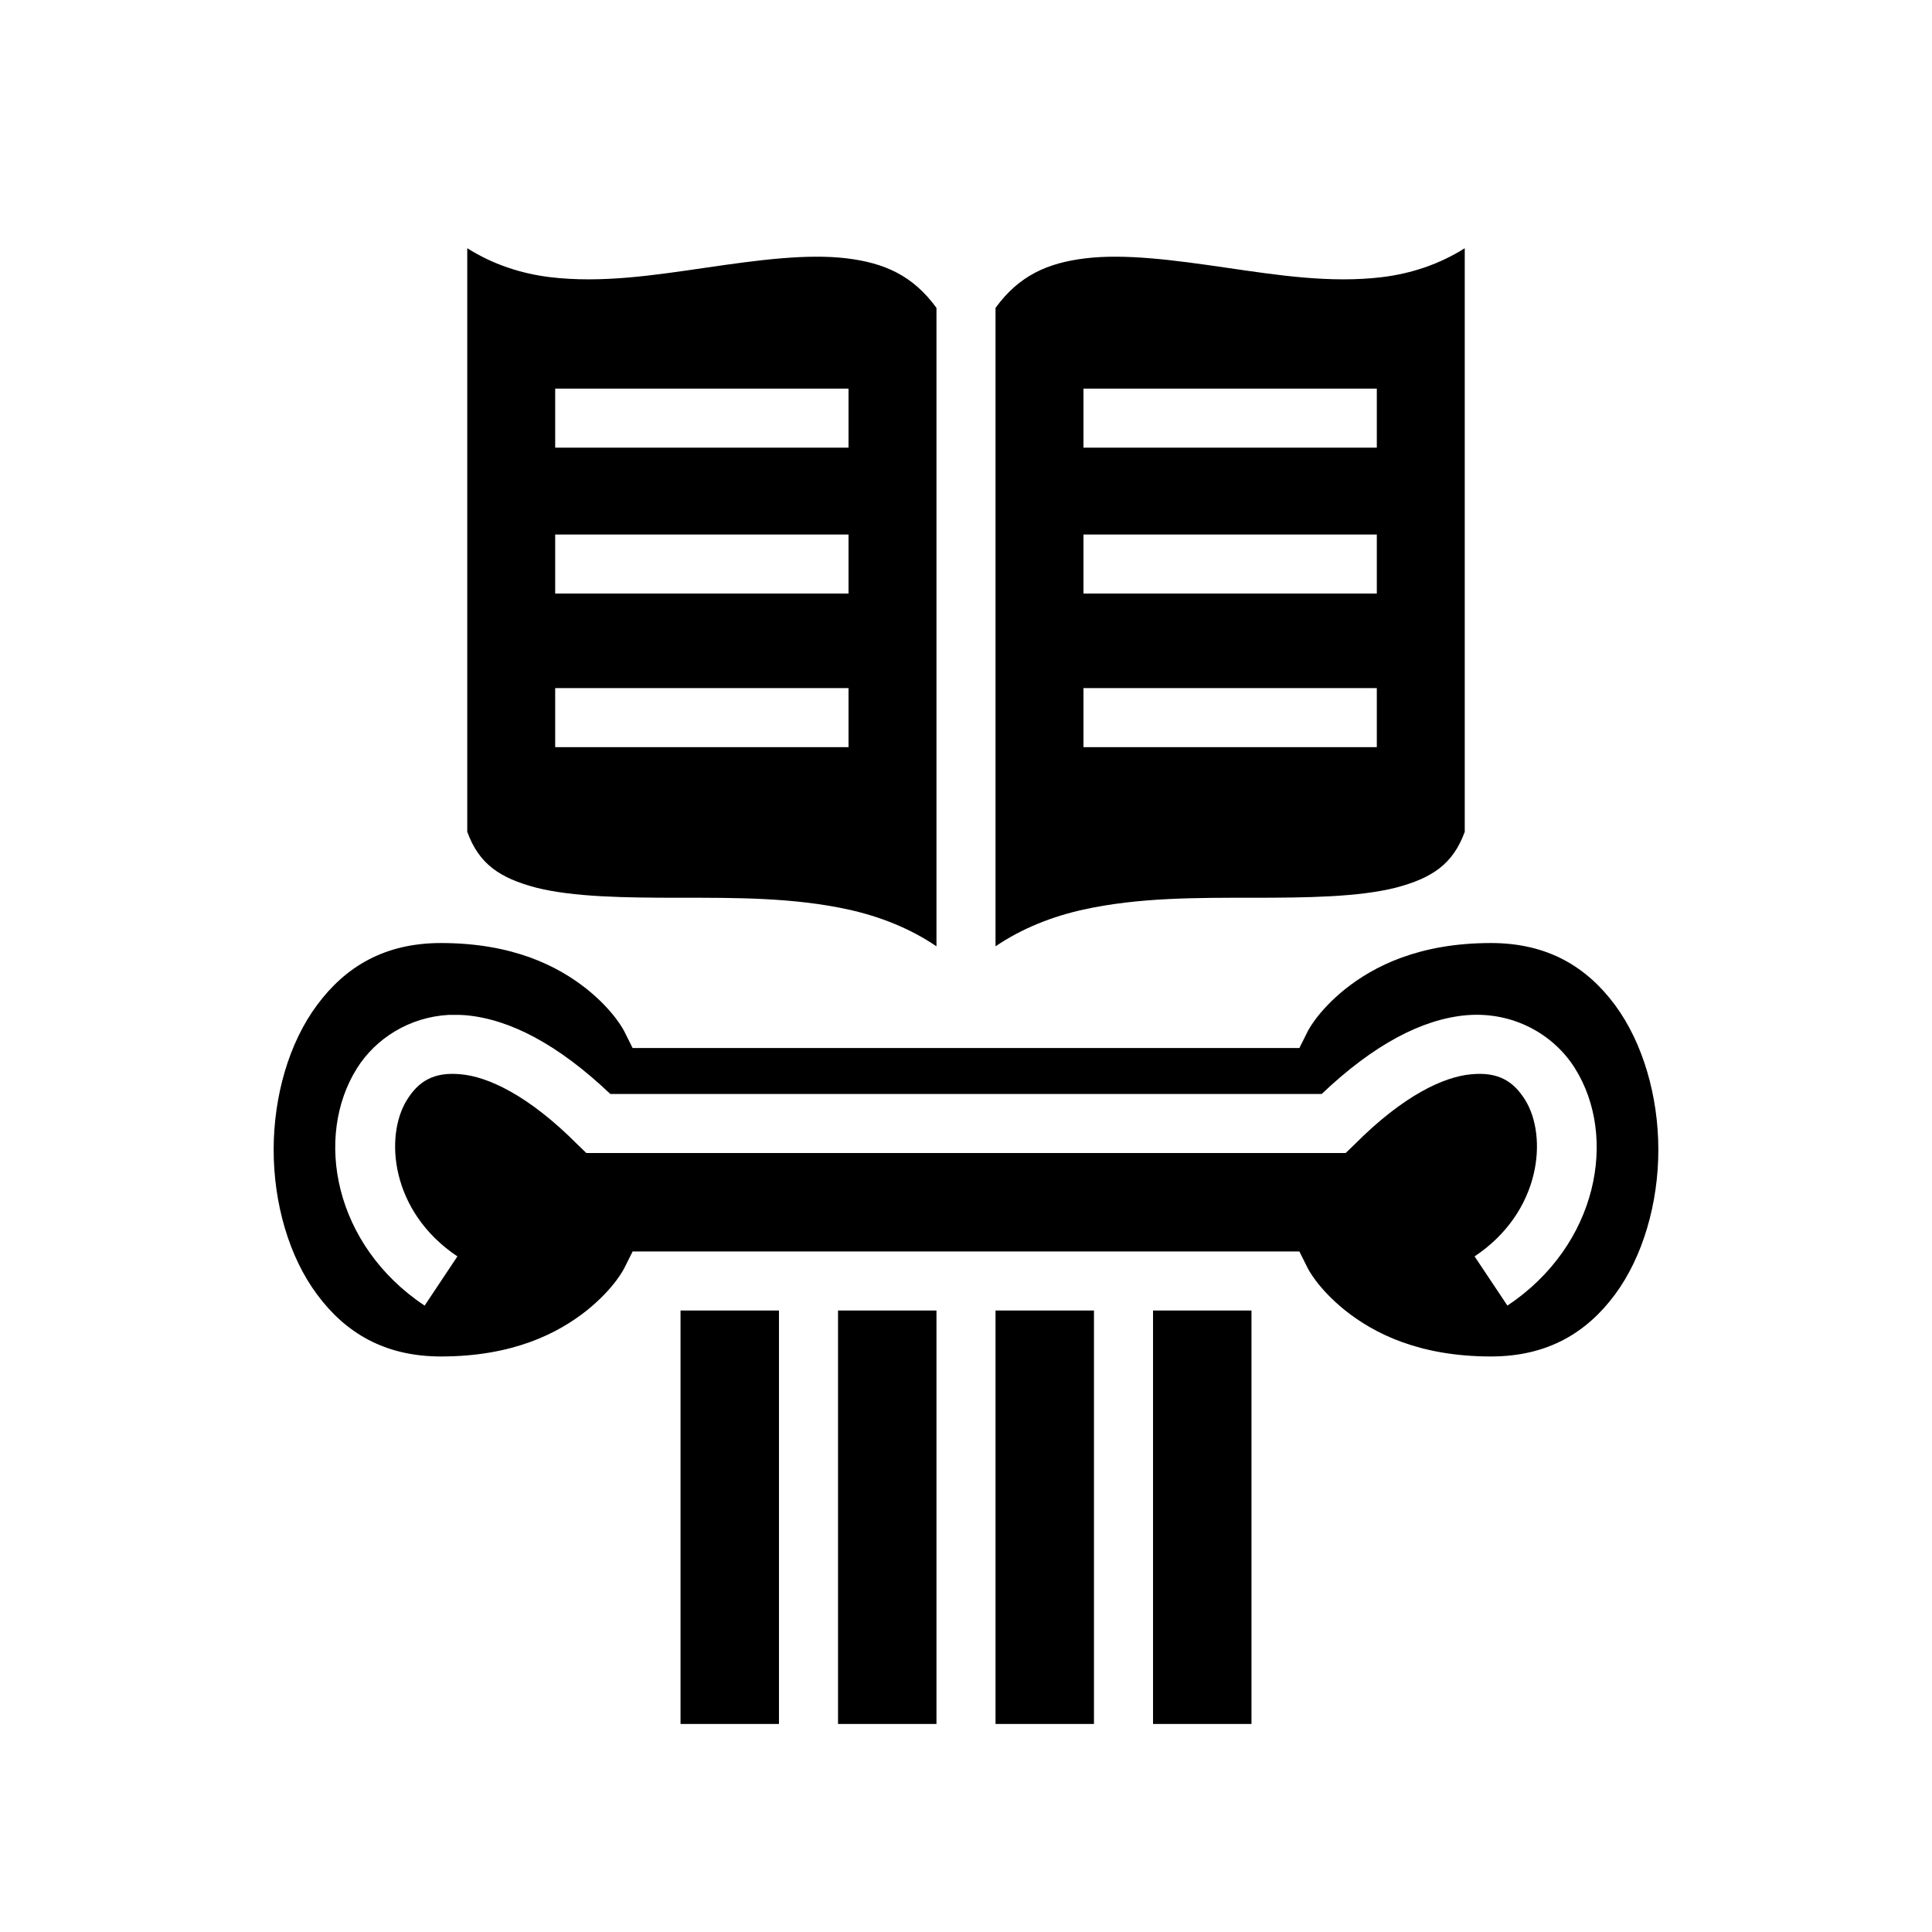 <svg xmlns="http://www.w3.org/2000/svg" width="100%" height="100%" viewBox="0 0 588.8 588.8"><path fill="currentColor" d="M142.4 75.65V253.5c3.6 9.9 10 14.1 20.9 17 11.4 2.9 27.1 3.1 43.9 3.1 16.8 0 34.6-0.1 51.4 3.6 9.5 2.1 18.7 5.7 26.8 11.2V93.83c-7.2-9.9-15.9-13.69-27.3-15.09-12.2-1.49-27.3 0.55-42.9 2.83-15.7 2.28-31.9 4.81-47.7 2.88-8.7-1.07-17.3-3.87-25.1-8.8z m304 0c-7.8 4.93-16.4 7.73-25.1 8.8-15.8 1.93-32-0.6-47.7-2.88-15.6-2.28-30.7-4.32-42.9-2.83-11.4 1.4-20.1 5.19-27.3 15.09V288.4c8.1-5.5 17.3-9.1 26.8-11.2 16.8-3.7 34.6-3.6 51.4-3.6 16.8 0 32.5-0.2 43.9-3.1 10.9-2.9 17.3-7.1 20.9-17V75.65zM169.2 118.43h89.4v18h-89.4v-18z m161 0h89.4v18h-89.4v-18z m-161 44.47h89.4v18h-89.4v-18z m161 0h89.4v18h-89.4v-18z m-161 46.8h89.4v18h-89.4v-18z m161 0h89.4v18h-89.4v-18zM134.4 287.4c-17.3 0-29.19 7.3-37.77 18.9C88.06 317.8 83.4 334.1 83.4 350.4s4.66 32.6 13.23 44.1C105.21 406.1 117.1 413.4 134.4 413.4c22 0 35.7-7.1 44.4-14 8.6-6.9 11.5-13 11.5-13l2.5-5h203.2l2.5 5s2.9 6.1 11.5 13c8.7 6.9 22.4 14 44.4 14 17.3 0 29.2-7.3 37.8-18.9 8.5-11.5 13.2-27.8 13.2-44.1s-4.7-32.6-13.2-44.1c-8.6-11.6-20.5-18.9-37.8-18.9-22 0-35.7 7.1-44.4 14-8.6 6.9-11.5 13-11.5 13l-2.5 5H192.8l-2.5-5s-2.9-6.1-11.5-13c-8.7-6.9-22.4-14-44.4-14z m4.6 21.9c0.9 0 1.9 0 2.9 0.1 13.5 1.2 28.2 8.9 44.1 24h216.8c15.9-15.1 30.6-22.8 44.1-24 14.2-1.2 26.6 5.8 33.1 16.2 13.1 20.9 7 53.9-20.6 72.3l-10-15c20.4-13.6 22.3-36.6 15.4-47.7-3.5-5.6-8.1-8.6-16.4-7.8-8.2 0.7-20.6 6.3-35.6 21.4l-2.7 2.6H178.7l-2.7-2.6c-15-15.1-27.4-20.7-35.6-21.4-8.26-0.8-12.9 2.2-16.37 7.8-6.92 11.1-4.99 34.1 15.37 47.7l-9.99 15c-27.65-18.4-33.72-51.4-20.64-72.3 5.72-9.1 15.9-15.6 27.92-16.3h2.31zM207.4 399.4v126h30V399.4h-30z m48 0v126h30V399.4h-30z m48 0v126h30V399.4h-30z m48 0v126h30V399.4h-30z" /></svg>